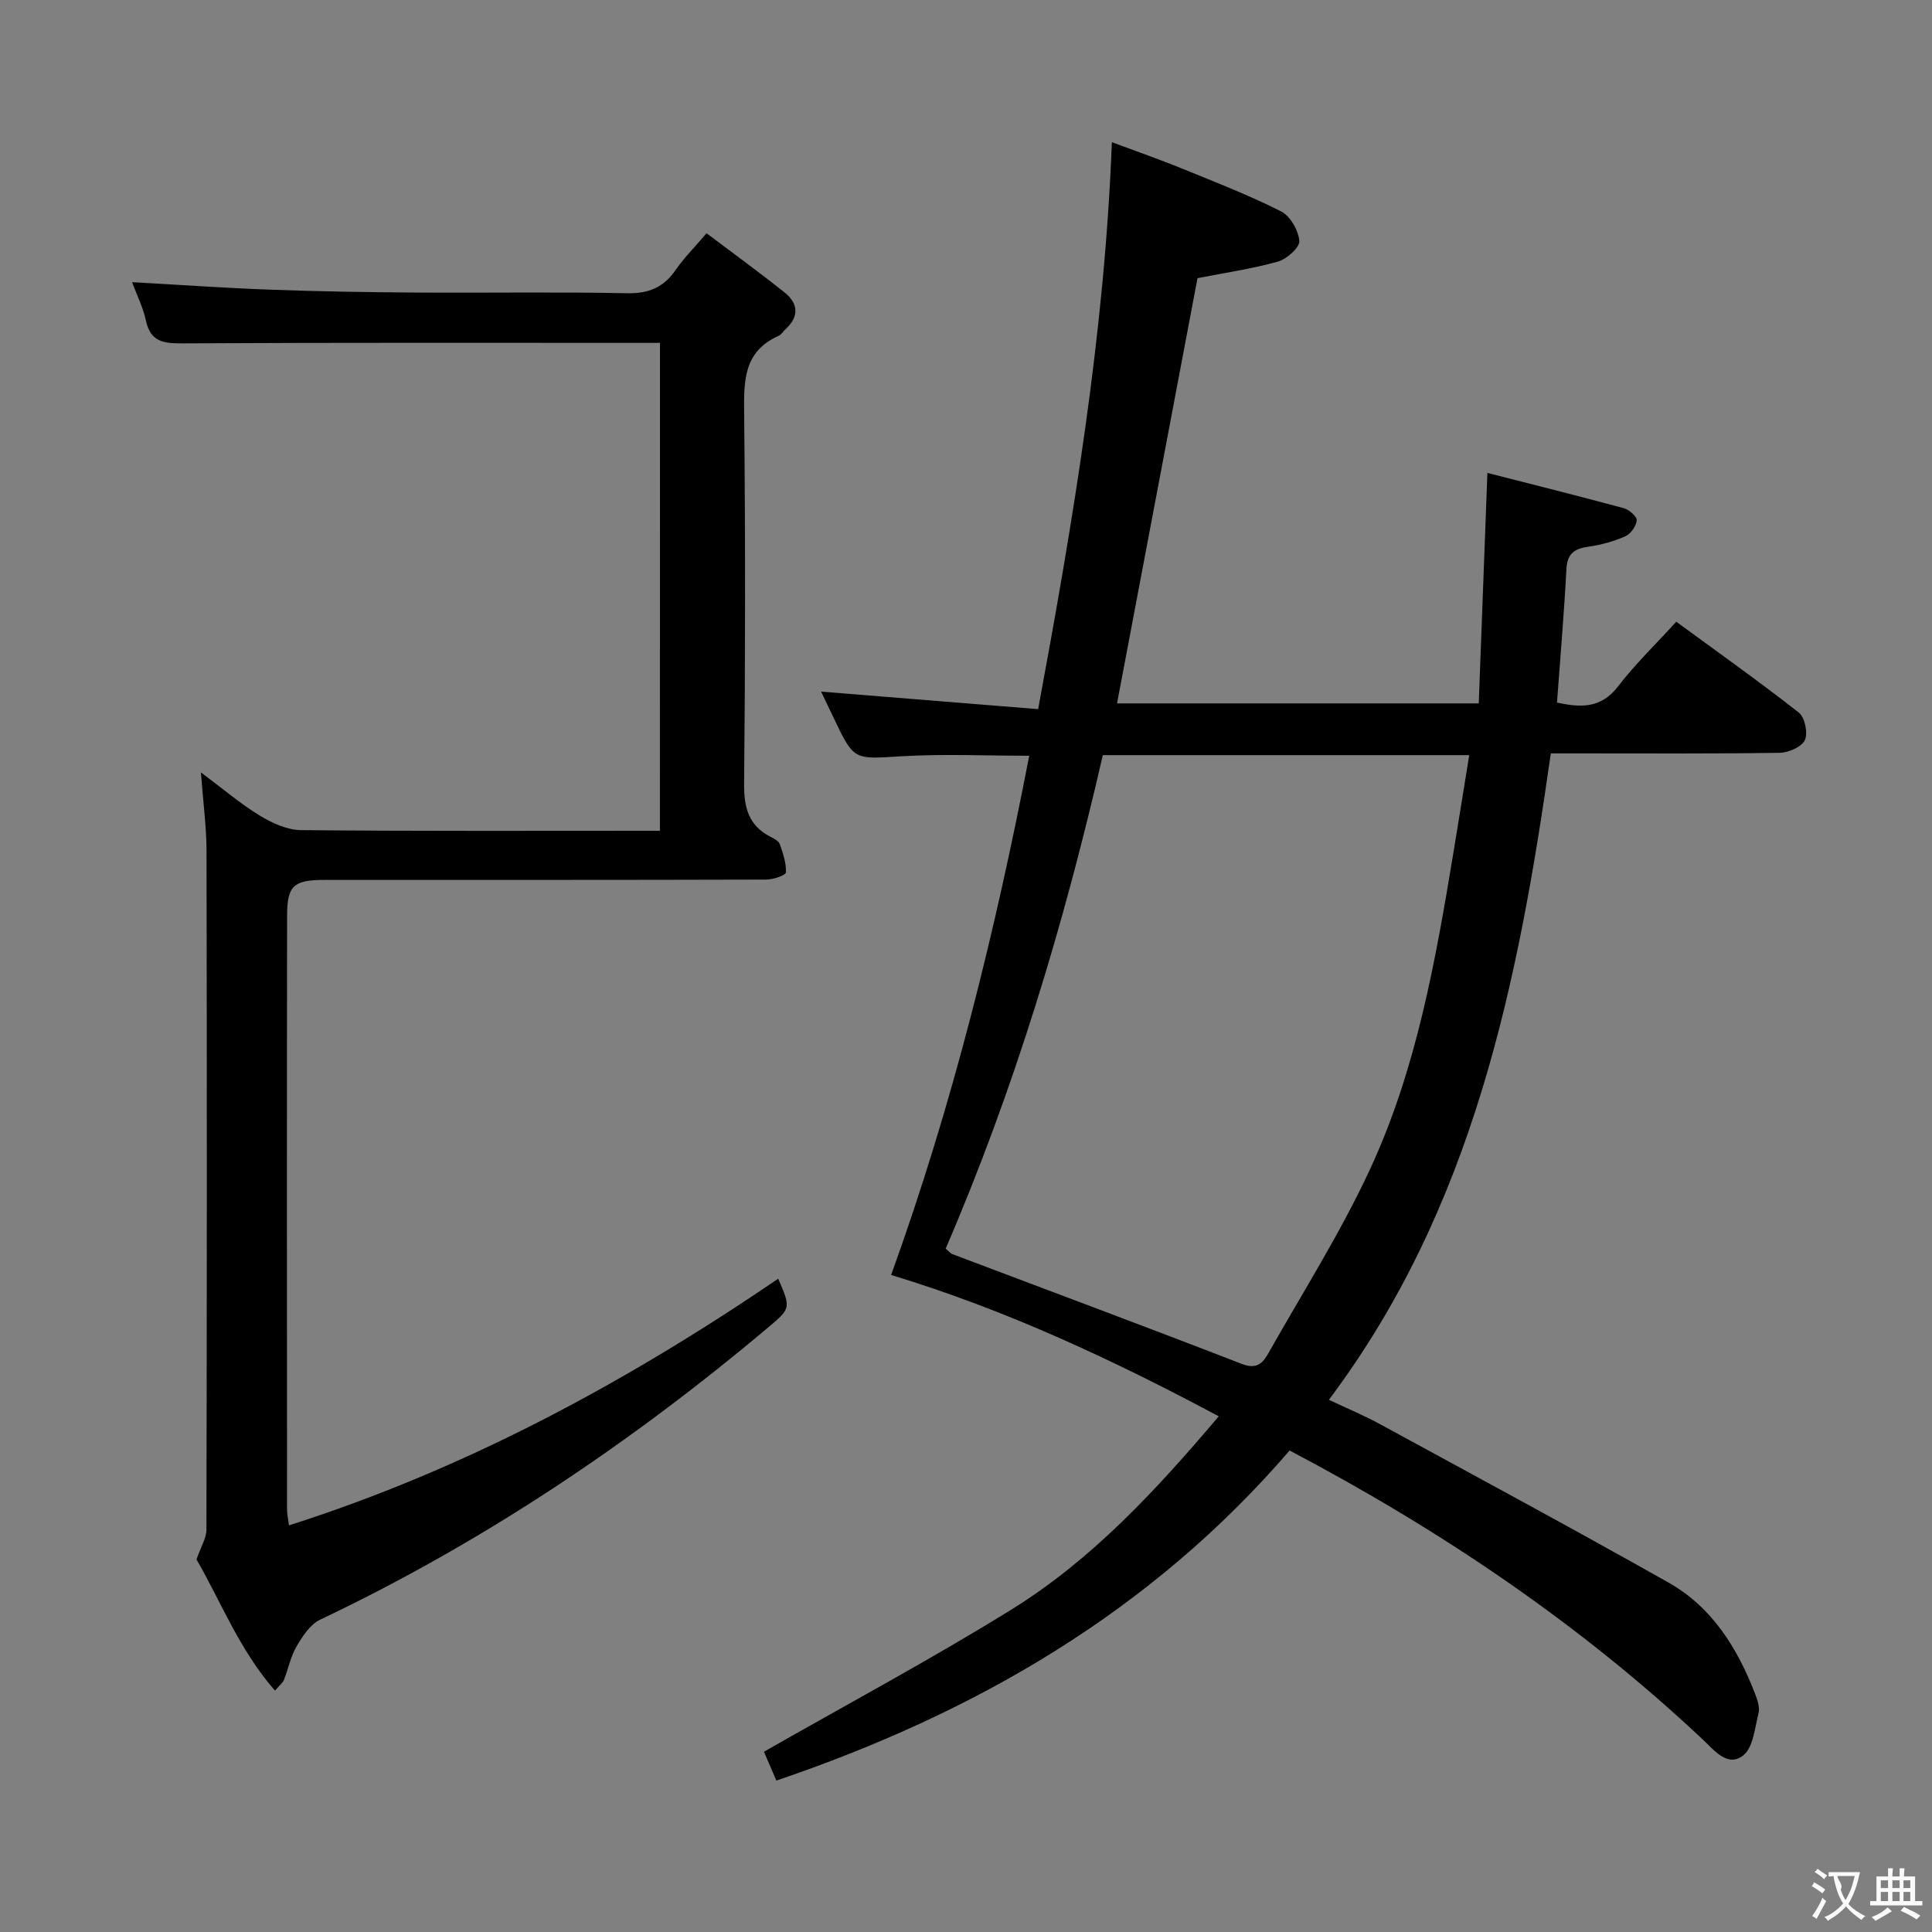 <svg enable-background="new 0 0 400 400" viewBox="0 0 400 400" xmlns="http://www.w3.org/2000/svg"><rect x="0" y="0" width="400" height="400" fill="#808080" stroke="none"/><path d="m267 300.31c-28.74 33.38-65.02 54.33-106.26 68.34-1.01-2.36-1.89-4.4-2.57-5.97 17.3-9.88 34.57-19.12 51.19-29.41 16.71-10.35 29.98-24.7 42.97-40.04-21.97-11.73-44.11-22.07-67.83-29.26 12.69-35.13 21.52-70.93 28.59-107.5-9.03 0-17.79-.41-26.49.11-9.77.59-9.75.96-13.93-7.8-.92-1.93-1.84-3.86-2.67-5.59 14.93 1.21 29.81 2.41 44.94 3.63 7.27-39.26 13.73-77.5 15.26-117.38 5.27 1.97 9.9 3.57 14.44 5.42 6.92 2.82 13.92 5.54 20.58 8.9 1.91.96 3.6 3.93 3.79 6.12.11 1.34-2.59 3.76-4.42 4.28-5.41 1.51-11.01 2.32-16.66 3.43-5.5 29.09-11.05 58.39-16.66 88.04h74.89c.58-15.51 1.17-31.17 1.79-47.72 9.15 2.34 18.74 4.74 28.28 7.32 1.09.3 2.71 1.74 2.64 2.51-.12 1.2-1.25 2.8-2.36 3.29-2.39 1.06-5.01 1.78-7.6 2.15-2.9.4-4.42 1.39-4.6 4.62-.48 9.12-1.26 18.22-1.95 27.66 4.74 1.02 9.04 1.35 12.65-3.36 3.52-4.59 7.74-8.65 12.04-13.38 8.64 6.33 17.16 12.37 25.37 18.81 1.25.98 1.93 4.23 1.26 5.69-.64 1.41-3.36 2.61-5.18 2.64-13.83.21-27.66.12-41.5.12-1.81 0-3.63 0-5.92 0-6.76 47.5-16.01 93.97-45.95 133.83 3.98 1.88 7.33 3.27 10.48 4.99 19.98 10.88 40.01 21.67 59.83 32.85 9.07 5.12 14.33 13.65 17.99 23.19.46 1.21.95 2.7.65 3.87-.77 3.06-1.1 7.13-3.19 8.75-3.23 2.5-5.98-1.09-8.36-3.33-25.51-23.97-54.24-43.33-85.53-59.82zm-71.21-41.79c.83.7 1.04 1 1.33 1.11 20.01 7.57 40.07 15.03 60.02 22.77 3.18 1.23 4.4-.33 5.54-2.36 7.09-12.55 14.85-24.79 20.91-37.83 9.66-20.77 13.62-43.26 17.33-65.71 1.1-6.64 2.15-13.29 3.27-20.16-25.65 0-50.69 0-75.86 0-8.06 35.11-18.34 69.22-32.54 102.18z" fill="#010000"/><path d="m136.64 70.99c-33.26 0-66.06-.08-98.85.1-3.93.02-6.63-.3-7.58-4.72-.59-2.71-1.87-5.27-2.86-7.95 9.72.54 19.12 1.21 28.54 1.55 9.97.37 19.96.53 29.94.6 14.66.1 29.33-.16 43.99.14 4.48.09 7.57-1.19 10.06-4.81 1.69-2.45 3.82-4.58 6.4-7.61 5.48 4.14 10.94 8.09 16.19 12.29 2.81 2.25 3.02 4.98.17 7.57-.49.45-.86 1.13-1.43 1.38-7.33 3.24-7.21 9.43-7.14 16.18.26 25.49.24 51-.01 76.49-.05 4.98.89 8.7 5.47 11.05.73.37 1.69.87 1.92 1.53.66 1.9 1.37 3.93 1.26 5.86-.03.58-2.64 1.47-4.08 1.47-30.5.09-60.99.06-91.49.07-6.3 0-7.69 1.15-7.7 7.35-.06 41-.03 81.99-.01 122.99 0 .95.22 1.91.4 3.29 36.71-11.7 69.85-29.67 101.29-51.06 2.59 6 2.66 6.08-1.95 9.97-28.49 24-59.18 44.61-92.9 60.62-2.05.97-3.63 3.41-4.86 5.51-1.24 2.11-1.72 4.65-2.63 6.97-.23.58-.83 1.02-1.85 2.2-7.42-8.46-11.32-18.72-16.25-27.15.91-2.64 2.06-4.41 2.06-6.19.1-46.83.11-93.66.02-140.49-.01-4.96-.69-9.91-1.16-16.27 4.68 3.49 8.25 6.55 12.22 8.96 2.53 1.54 5.64 2.96 8.5 2.99 24.65.23 49.3.13 74.31.13.01-33.96.01-67.66.01-101.01z" fill="#010000"/><g fill="#fbfafa"><path d="m377.9 391.2c-.2.3-.4.5-.6.8-.7-.6-1.4-1-2.2-1.5.2-.3.4-.5.5-.8.6.4 1.4.8 2.3 1.5zm-1.8 6.1c-.2-.2-.5-.4-.9-.6.4-.6.8-1.2 1.2-1.9s.7-1.3.9-1.9c.3.3.5.5.8.7-.7 1.3-1.4 2.6-2 3.7zm2.2-9c-.3.3-.5.5-.6.8-.6-.6-1.3-1.1-2-1.5.3-.3.5-.5.6-.7.6.5 1.3.9 2 1.4zm.3.2v-.9h2 4.5c-.3 1.3-.6 2.5-1 3.6s-.9 2.1-1.4 3c.4.5 1 1 1.6 1.4s1.2.8 1.9 1.1c-.3.2-.5.4-.8.8-.4-.3-1-.7-1.6-1.2s-1.2-1.1-1.6-1.6c-.5.6-1.1 1.1-1.7 1.6s-1.4.9-2.1 1.4c-.1-.3-.3-.5-.7-.8.6-.2 1.2-.5 1.9-1s1.4-1.1 2-1.8c-.5-.8-.9-1.6-1.2-2.5s-.6-2-.8-3.2c-.4.1-.7.1-1 .1zm2.5 2.7c.3 1 .7 1.7 1 2.2.3-.5.6-1.1 1-2s.6-1.9.9-3h-3.2-.4c.1.9 1.3 1.8.7 2.8z"/><path d="m396.5 388.5v1.5 3.6h1.5v.9c-.4 0-1 0-1.7 0h-7.9c-.5 0-.9 0-1.2 0v-.9h1.3v-3.5c0-.7 0-1.2 0-1.6h2.4c0-.8 0-1.4 0-1.7h1c0 .3-.1.8-.1 1.7h1.5c0-.8 0-1.4 0-1.7h1c0 .3-.1.9-.1 1.7zm-8.2 9.2c-.2-.3-.5-.5-.8-.8.8-.3 1.4-.6 1.9-.9s1-.7 1.4-1.1c.3.3.6.5.9.8-1.6 1-2.8 1.6-3.4 2zm2.6-6.8v-1.6h-1.5v1.6zm0 2.7v-1.9h-1.5v1.9zm2.4-2.7v-1.6h-1.5v1.6zm0 2.7v-1.9h-1.5v1.9zm.2 2 .7-.8c.4.2.9.5 1.6.8s1.3.7 1.8 1c-.3.3-.5.5-.8.8-.4-.3-1.5-1-3.3-1.8zm2-4.7v-1.6h-1.4v1.6zm0 2.7v-1.9h-1.4v1.9z"/></g></svg>